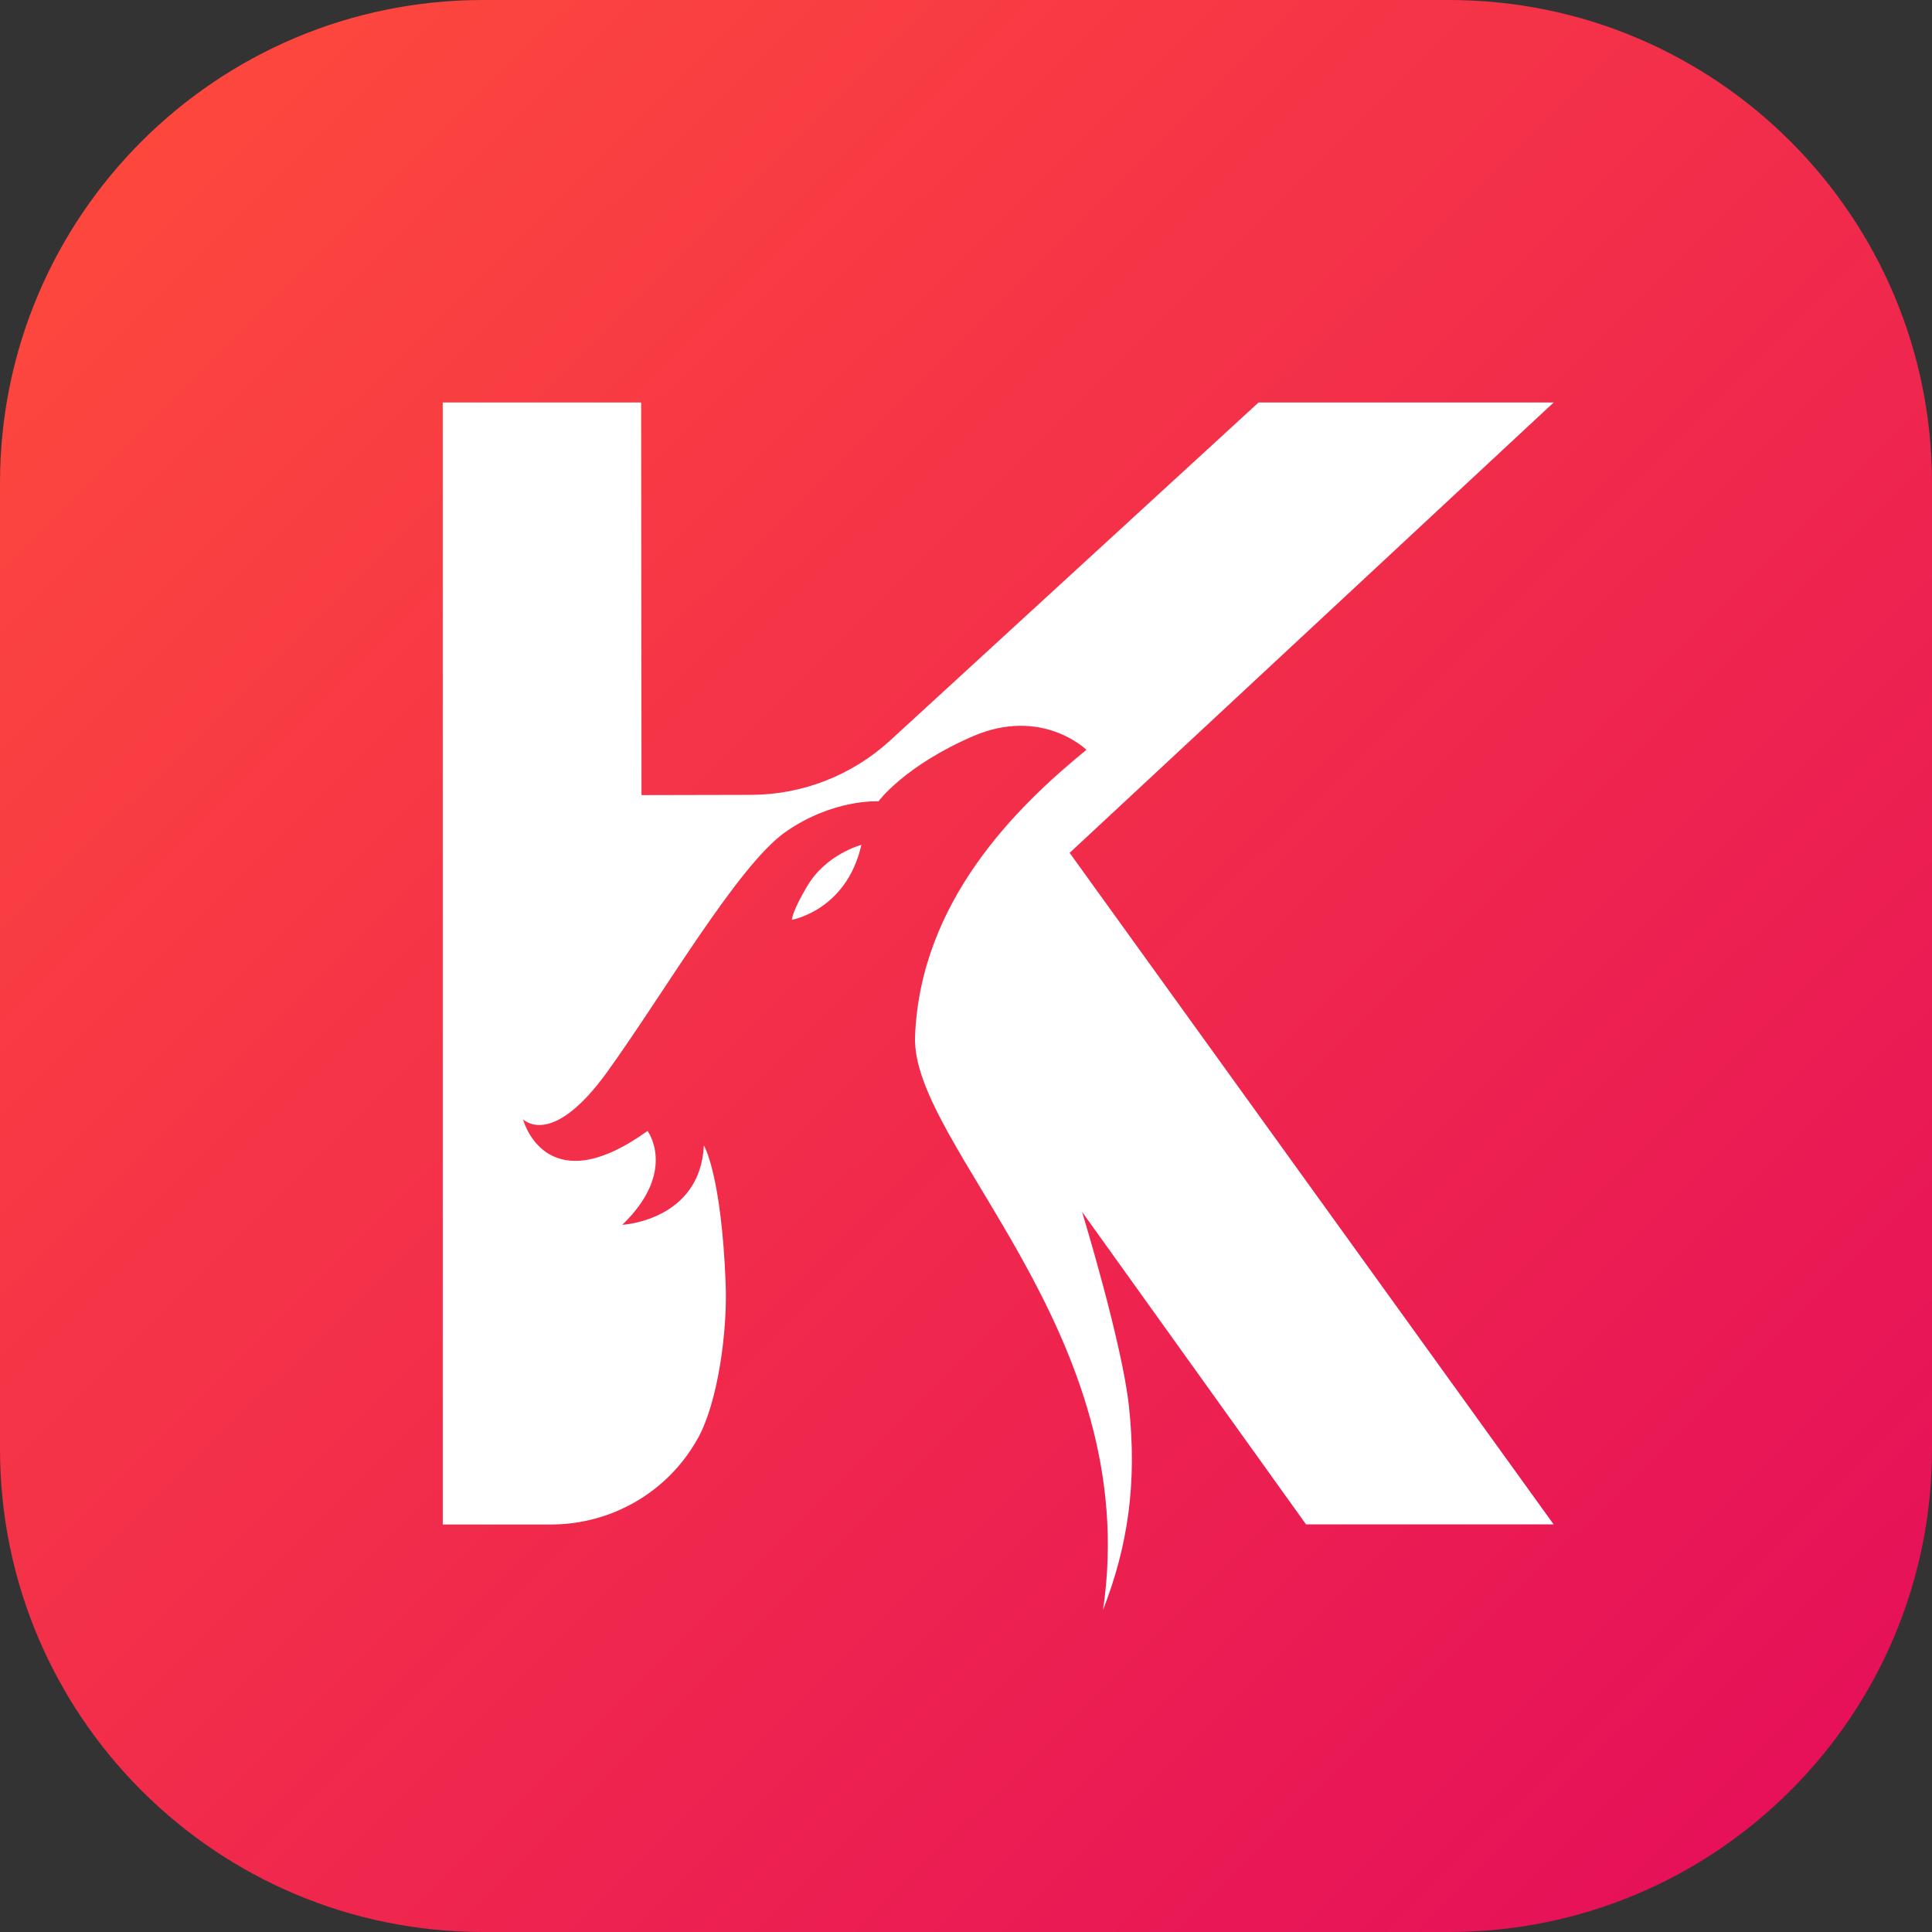 <svg width="48" height="48" viewBox="0 0 48 48" fill="none" xmlns="http://www.w3.org/2000/svg">
<rect x="0" y="0" width="48" height="48" fill="#333333" stroke="none"/>
<g clip-path="url(#clip0_1300_1128)">
<path d="M0 12C0 5.373 5.373 0 12 0H36C42.627 0 48 5.373 48 12V36C48 42.627 42.627 48 36 48H12C5.373 48 0 42.627 0 36V12Z" fill="url(#paint0_linear_1300_1128)"/>
<path d="M31.268 10L22.122 18.391C21.175 19.261 19.943 19.743 18.664 19.748L15.938 19.754L15.929 10H11V37.876H13.688C15.191 37.876 16.593 37.071 17.329 35.749C17.335 35.741 17.338 35.732 17.343 35.726C17.832 34.841 18.076 33.091 18.029 31.897C17.923 29.167 17.488 28.457 17.488 28.457C17.396 30.329 15.461 30.43 15.461 30.43C16.838 29.102 16.088 28.098 16.088 28.098C13.65 29.85 13.041 27.979 12.994 27.81C13.07 27.875 13.764 28.46 15.082 26.637C16.476 24.709 18.334 21.495 19.517 20.669C20.702 19.841 21.825 19.909 21.825 19.909C21.825 19.909 22.472 19.024 24.184 18.287C25.895 17.556 26.992 18.629 26.992 18.629C25.243 20.054 22.866 22.395 22.734 25.748C22.628 28.463 28.422 33.121 27.404 40C28.013 38.438 28.257 36.872 28.048 34.936C27.881 33.373 26.884 30.109 26.884 30.109L32.448 37.873H38.6L26.575 21.189L38.6 10H31.268Z" fill="white"/>
<path d="M20.063 22.003C19.674 22.653 19.674 22.852 19.674 22.852C19.674 22.852 21.033 22.62 21.401 20.99C21.404 20.99 20.533 21.215 20.063 22.003Z" fill="white"/>
</g>
<defs>
<linearGradient id="paint0_linear_1300_1128" x1="48" y1="48" x2="0.147" y2="-0.146" gradientUnits="userSpaceOnUse">
<stop stop-color="#E40C5B"/>
<stop offset="1" stop-color="#FF4C3B"/>
</linearGradient>
<clipPath id="clip0_1300_1128">
<rect width="48" height="48" fill="white"/>
</clipPath>
</defs>
</svg>

